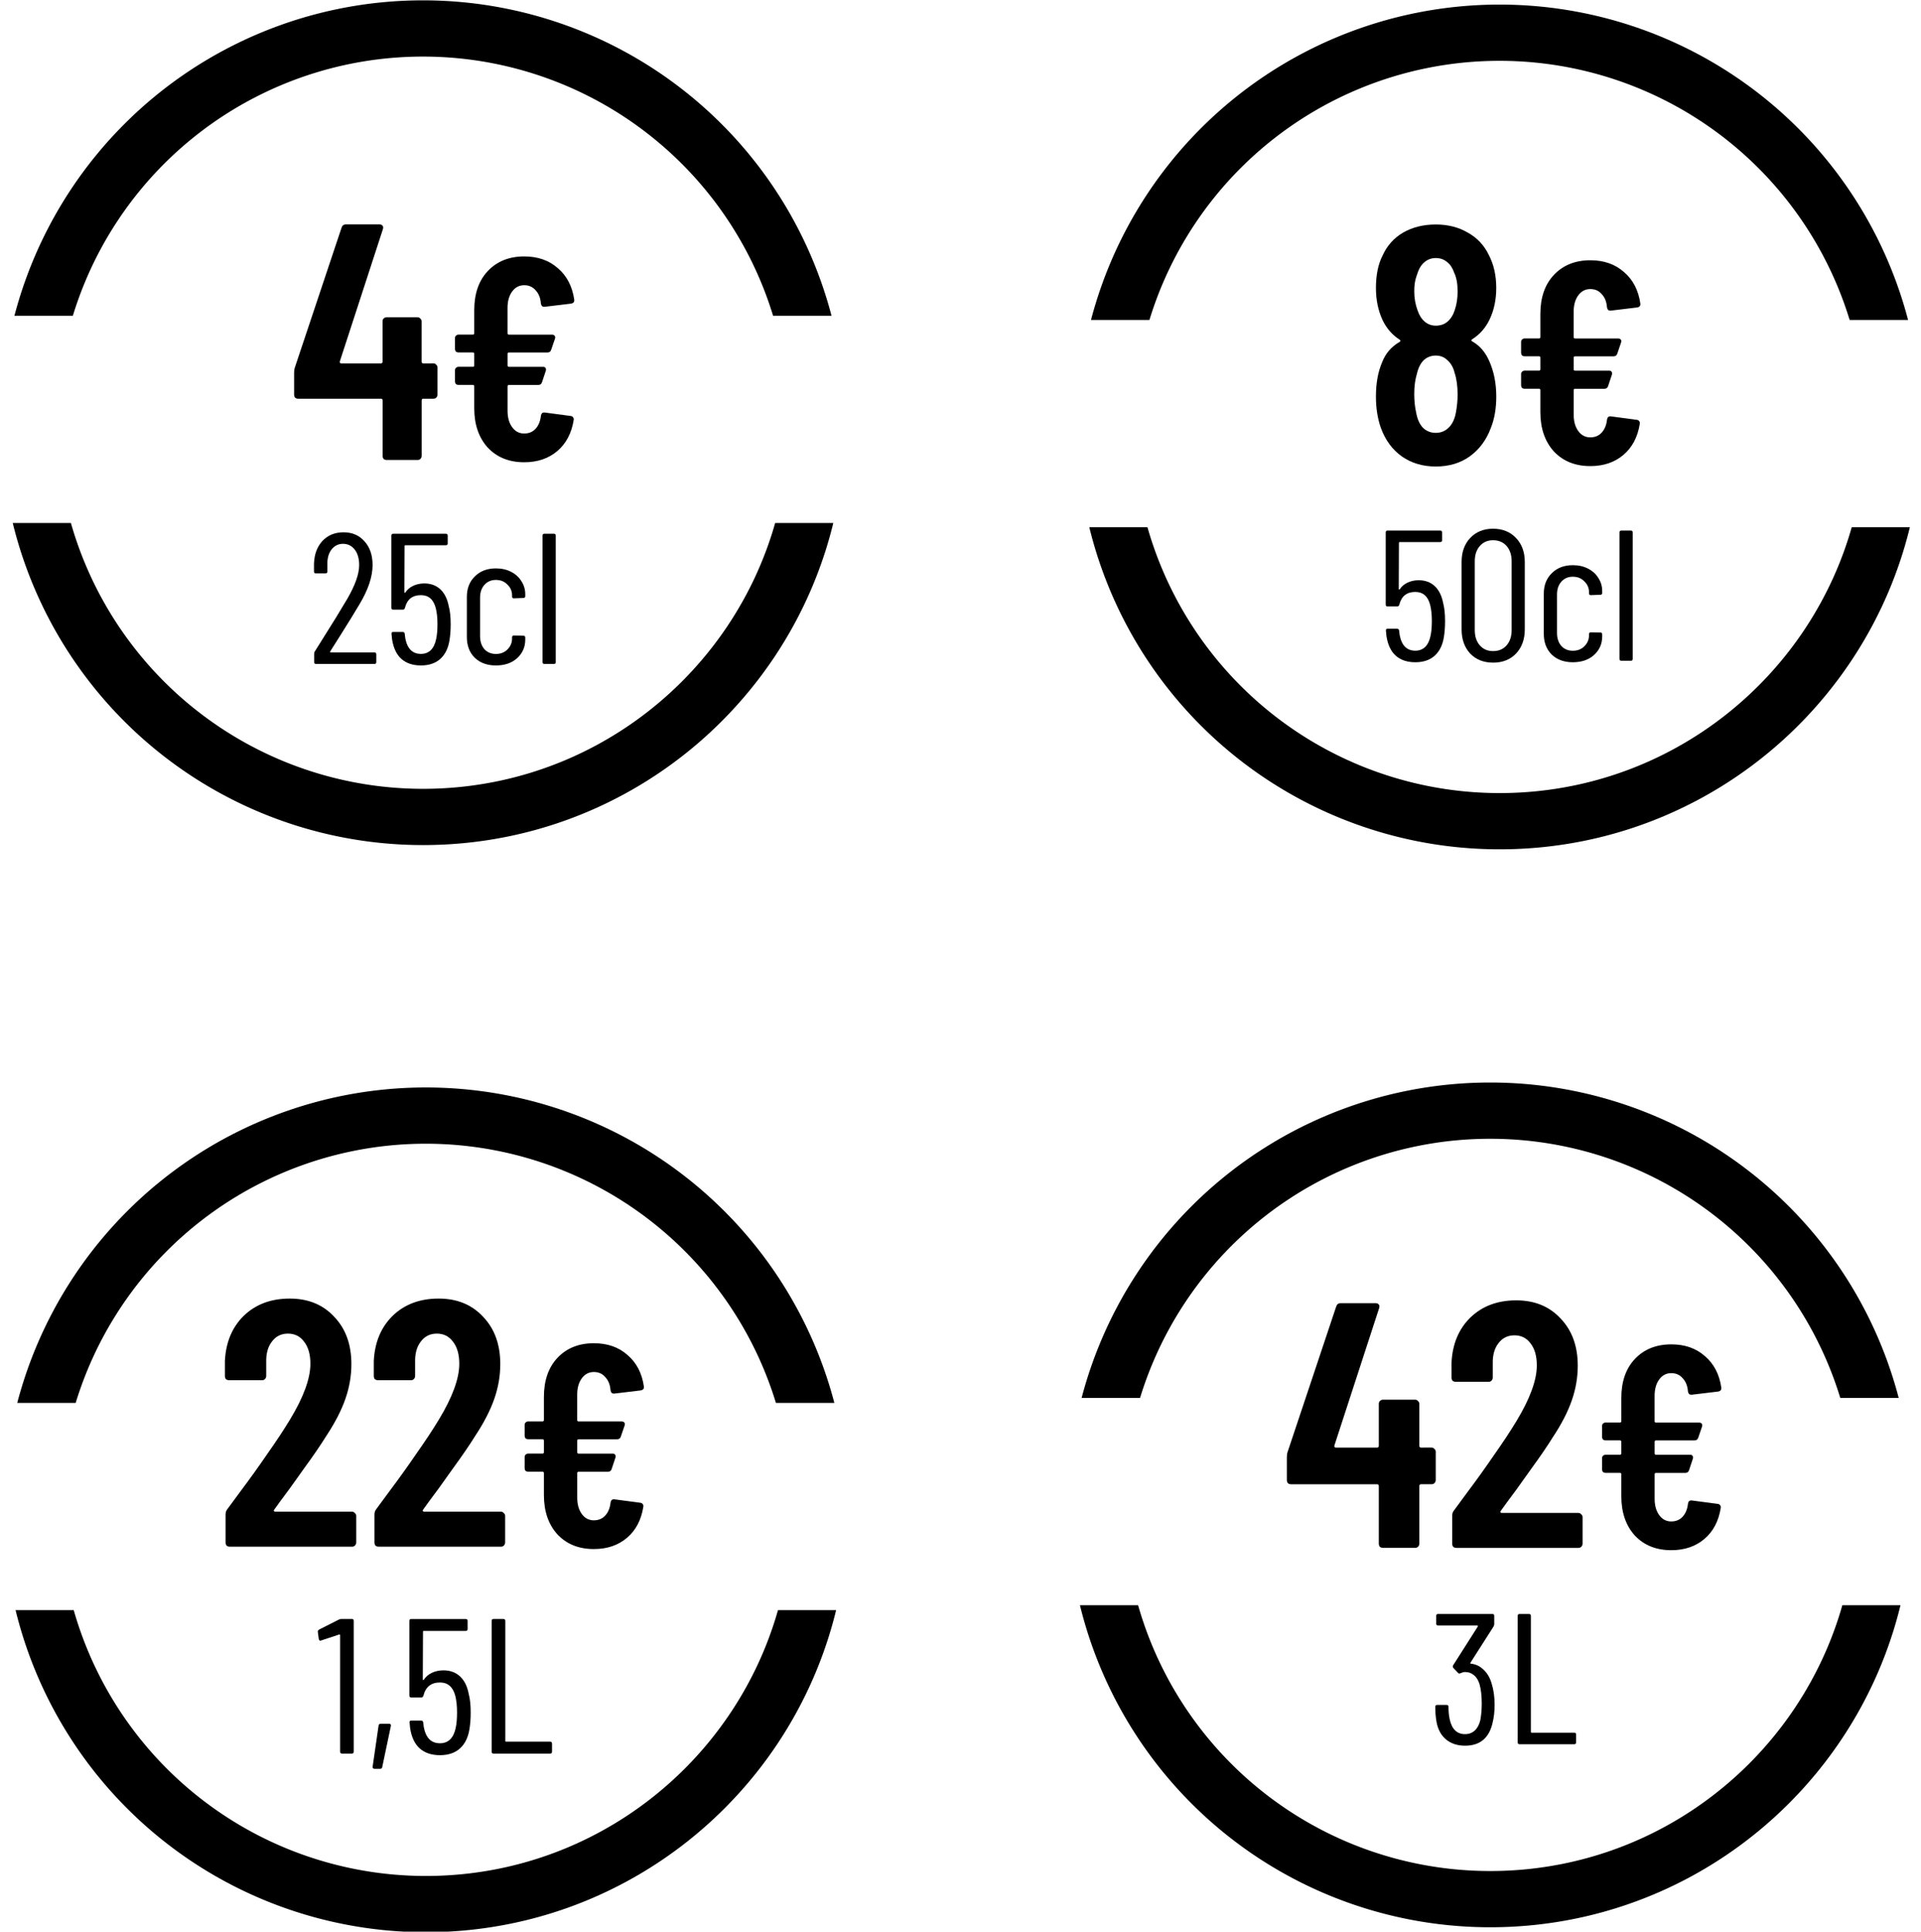 <svg xmlns="http://www.w3.org/2000/svg" xmlns:xlink="http://www.w3.org/1999/xlink" width="249.513" height="250.866" viewBox="0 0 66.017 66.375" xmlns:v="https://vecta.io/nano"><style><![CDATA[.B{opacity:.638}.C{stroke:none}.D{stroke-miterlimit:4}.E{stroke-dasharray:none}.F{stroke-opacity:1}.G{stroke:#000}.H{stroke-width:3.774}]]></style><defs><clipPath id="A"><path d="M170.533 79.8h66.693v66.693h-66.693zm-19.262 26.169v13.908h103.391v-13.908z" fill="#000" class="B C D E F"/></clipPath><clipPath id="B"><path d="M170.533 79.8h66.693v66.693h-66.693zm-19.262 26.169v13.908h103.391v-13.908z" fill="#000" class="B C D E F"/></clipPath><clipPath id="C"><path d="M170.533 79.8h66.693v66.693h-66.693zm-19.262 26.169v13.908h103.391v-13.908z" fill="#000" class="B C D E F"/></clipPath><clipPath id="D"><path d="M170.533 79.8h66.693v66.693h-66.693zm-19.262 26.169v13.908h103.391v-13.908z" fill="#000" class="B C D E F"/></clipPath><path id="E" d="M230.338 113.146c0 14.613-11.846 26.459-26.459 26.459a26.46 26.46 0 0 1-26.459-26.459 26.46 26.46 0 0 1 26.459-26.459 26.46 26.46 0 0 1 26.459 26.459z"/><path id="F" d="M40.06 27.214q.237 0 .385-.158.158-.168.188-.454.02-.119.128-.109l.899.119q.059.01.079.049.03.03.02.089-.109.682-.563 1.067-.454.385-1.136.385-.78 0-1.254-.504-.464-.514-.464-1.353v-.751q0-.049-.049-.049h-.494q-.049 0-.089-.03-.03-.04-.03-.089v-.385q0-.049.03-.079.04-.04.089-.04h.494q.049 0 .049-.049v-.395q0-.049-.049-.049h-.494q-.049 0-.089-.03-.03-.04-.03-.089v-.375q0-.049.03-.079.04-.04.089-.04h.494q.049 0 .049-.049v-.79q0-.849.464-1.343.474-.504 1.254-.504.701 0 1.156.405.464.395.563 1.087v.02q0 .089-.109.109l-.909.109h-.02q-.089 0-.109-.109-.02-.286-.178-.454-.148-.178-.395-.178-.257 0-.415.217-.158.217-.158.563v.869q0 .049.049.049h1.482q.059 0 .089.04.03.03.01.099l-.128.375q-.03.099-.128.099h-1.324q-.049 0-.049.049v.395q0 .049.049.049h1.175q.059 0 .079.04.03.03.01.099l-.128.385q-.03.099-.128.099h-1.008q-.049 0-.049.049v.84q0 .346.158.563.158.217.415.217z"/><path id="G" d="M37.468 33.158q.064.236.064.614 0 .288-.038.53-.064.428-.32.658-.249.224-.665.224-.415 0-.671-.224-.249-.224-.32-.671l-.019-.192v-.013q0-.051.058-.051h.326q.064 0 .07.064l.019.153q.102.537.537.537.205 0 .339-.128.134-.134.185-.383.045-.205.045-.511 0-.32-.058-.55-.115-.447-.511-.447-.441 0-.55.441-.019.058-.07.058h-.332q-.064 0-.064-.064v-2.48q0-.064.064-.064h1.809q.064 0 .064.064v.268q0 .064-.064.064h-1.393q-.026 0-.026.026l-.006 1.585q0 .013.006.019.013.006.026-.006.102-.153.268-.23.173-.083.383-.083.339 0 .556.205.217.205.288.588z"/><path id="H" d="M39.085 35.184q-.454 0-.729-.268-.268-.268-.268-.709v-1.38q0-.435.275-.703.275-.275.722-.275.3 0 .53.121.23.121.352.326.128.198.128.441v.064q0 .064-.064.064l-.326.013q-.064 0-.064-.064v-.045q0-.211-.16-.364-.153-.16-.396-.16-.243 0-.396.173-.147.166-.147.441v1.317q0 .275.147.447.153.166.396.166.243 0 .396-.153.16-.16.16-.371v-.045q0-.064.064-.064l.326.006q.064 0 .064.064v.07q0 .383-.281.639-.275.249-.729.249z"/></defs><g transform="translate(-22.044 -12.318)"><use xlink:href="#E" transform="matrix(.512 0 0 .512 -67.806 -31.088)" clip-path="url(#A)" fill="none" class="G H"/><path d="M36.94 24.804q.058 0 .093.046.046.035.046.093v.937q0 .058-.046.104-.035.035-.093.035h-.347q-.058 0-.058.058v1.908q0 .058-.046.104-.035.035-.093.035h-1.064q-.058 0-.104-.035-.035-.046-.035-.104v-1.908q0-.058-.058-.058h-2.845q-.058 0-.104-.035-.035-.046-.035-.104v-.752q0-.104.023-.173l1.607-4.81q.035-.116.15-.116h1.156q.069 0 .104.046.035.035.012.116l-1.48 4.544q-.012.069.046.069h1.364q.058 0 .058-.058v-1.388q0-.058.035-.093.046-.046.104-.046h1.064q.058 0 .093.046.046.035.046.093v1.388q0 .058.058.058z"/><use xlink:href="#F"/><path d="M33.39 34.705q-.006.013 0 .026.006.006.019.006h1.502q.064 0 .064.064v.268q0 .064-.064.064h-2.007q-.064 0-.064-.064v-.288q0-.051.026-.083.198-.313.224-.358.562-.888.888-1.444.409-.703.409-1.163 0-.332-.153-.53-.153-.198-.403-.198-.243 0-.396.198-.147.192-.141.511v.243q0 .064-.064.064h-.332q-.064 0-.064-.064v-.256q.013-.492.288-.792.281-.3.729-.3.447 0 .722.313.275.307.275.812 0 .601-.454 1.355-.23.39-.645 1.048z"/><use xlink:href="#G"/><use xlink:href="#H"/><path d="M40.753 35.133q-.064 0-.064-.064v-4.346q0-.064.064-.064h.326q.064 0 .064.064v4.346q0 .064-.064.064z"/><use xlink:href="#E" transform="matrix(.512 0 0 .512 -30.809 -30.942)" clip-path="url(#B)" fill="none" class="G H"/><path d="M72.644 23.97q-.069.046 0 .081.381.219.578.67.243.543.243 1.224 0 .612-.185 1.074-.231.624-.728.982-.485.347-1.167.347-.67 0-1.167-.347-.485-.347-.716-.97-.173-.485-.173-1.086 0-.681.208-1.167.173-.462.612-.716.046-.035 0-.069-.381-.243-.589-.67-.231-.497-.231-1.109 0-.67.231-1.12.231-.508.705-.785.485-.277 1.12-.277.624 0 1.097.277.485.266.728.774.254.485.254 1.132 0 .601-.231 1.086-.208.427-.589.67zm-1.917-2.171q-.081.208-.081.531 0 .347.116.658.081.243.243.381.162.139.381.139.243 0 .404-.139.173-.15.254-.416.092-.277.092-.624 0-.393-.116-.635-.081-.243-.243-.37-.162-.139-.393-.139-.208 0-.37.127-.15.116-.231.323zm1.351 4.689q.058-.312.058-.612 0-.439-.104-.751-.069-.277-.243-.427-.162-.162-.404-.162-.243 0-.416.162-.162.162-.231.462-.092.3-.092.693 0 .358.069.658.058.323.231.508.185.173.439.173.266 0 .45-.185.185-.185.243-.52z"/><use xlink:href="#F" x="36.638" y="0.132"/><use xlink:href="#G" x="34.173" y="-0.11"/><path d="M73.353 35.087q-.486 0-.786-.313-.294-.32-.294-.831V31.63q0-.511.294-.824.3-.32.786-.32.492 0 .792.32.3.313.3.824v2.314q0 .511-.3.831-.3.313-.792.313zm0-.396q.294 0 .467-.198.173-.198.173-.524v-2.365q0-.326-.173-.524-.173-.198-.467-.198-.281 0-.454.198-.173.198-.173.524v2.365q0 .326.173.524.173.198.454.198z"/><use xlink:href="#H" x="37.01" y="-0.11"/><path d="M77.763 35.023q-.064 0-.064-.064v-4.346q0-.064.064-.064h.326q.064 0 .064.064v4.346q0 .064-.064.064z"/><use xlink:href="#E" transform="matrix(.512 0 0 .512 -67.709 6.268)" clip-path="url(#C)" fill="none" class="G H"/><path d="M31.469 64.19q-.024.024-.012.048.012.024.048.024h2.637q.06 0 .096.048.048.036.048.096v.915q0 .06-.048.108-.036.036-.096.036H29.94q-.06 0-.108-.036-.036-.048-.036-.108v-.963q0-.108.06-.181l.47-.638q.47-.626.915-1.277.458-.65.771-1.168.699-1.156.699-1.915 0-.482-.217-.759-.205-.277-.554-.277-.349 0-.554.277-.205.265-.193.711v.47q0 .06-.048.108-.036.036-.096.036h-1.132q-.06 0-.108-.036-.036-.048-.036-.108v-.518q.048-.963.65-1.554.614-.59 1.578-.59.951 0 1.529.626.59.614.59 1.626 0 .602-.205 1.192-.205.59-.65 1.265-.301.482-.723 1.06-.409.578-.542.759-.361.482-.53.723zm5.118 0q-.024.024-.012.048.012.024.048.024h2.637q.06 0 .096.048.048.036.048.096v.915q0 .06-.048.108-.036.036-.096.036h-4.203q-.06 0-.108-.036-.036-.048-.036-.108v-.963q0-.108.06-.181l.47-.638q.47-.626.915-1.277.458-.65.771-1.168.699-1.156.699-1.915 0-.482-.217-.759-.205-.277-.554-.277-.349 0-.554.277-.205.265-.193.711v.47q0 .06-.048.108-.036.036-.096.036h-1.132q-.06 0-.108-.036-.036-.048-.036-.108v-.518q.048-.963.65-1.554.614-.59 1.578-.59.951 0 1.529.626.59.614.59 1.626 0 .602-.205 1.192-.205.59-.65 1.265-.301.482-.723 1.06-.409.578-.542.759-.361.482-.53.723zm5.867.368q.237 0 .385-.158.158-.168.188-.454.02-.119.128-.109l.899.119q.059.01.079.049.03.03.02.089-.109.682-.563 1.067-.454.385-1.136.385-.78 0-1.254-.504-.464-.514-.464-1.353v-.751q0-.049-.049-.049h-.494q-.049 0-.089-.03-.03-.04-.03-.089v-.385q0-.049.03-.079.04-.04.089-.04h.494q.049 0 .049-.049v-.395q0-.049-.049-.049h-.494q-.049 0-.089-.03-.03-.04-.03-.089v-.375q0-.049.03-.079.04-.04.089-.04h.494q.049 0 .049-.049v-.79q0-.849.464-1.343.474-.504 1.254-.504.701 0 1.156.405.464.395.563 1.087v.02q0 .089-.109.109l-.909.109h-.02q-.089 0-.109-.109-.02-.286-.178-.454-.148-.178-.395-.178-.257 0-.415.217-.158.217-.158.563v.869q0 .049.049.049h1.482q.059 0 .089.04.03.03.01.099l-.128.375q-.03.099-.128.099H41.93q-.049 0-.049.049v.395q0 .049.049.049h1.175q.059 0 .079.04.03.03.01.099l-.128.385q-.03.099-.128.099H41.93q-.049 0-.049.049v.84q0 .346.158.563.158.217.415.217zm-8.762 3.41q.04-.02.086-.02h.357q.066 0 .066.066v4.494q0 .066-.066.066h-.337q-.066 0-.066-.066v-4.005q0-.013-.013-.02-.007-.007-.02 0l-.621.205-.02.007q-.046 0-.059-.059l-.033-.245v-.013q0-.033.046-.066zm1.217 5.129q-.026 0-.046-.02-.02-.02-.013-.053l.205-1.414q.007-.059.066-.059h.297q.073 0 .059.073l-.297 1.414q-.007.059-.073.059zm3.245-2.564q.066.245.066.635 0 .297-.04.549-.066.443-.33.681-.258.231-.687.231-.43 0-.694-.231-.258-.231-.33-.694l-.02-.198v-.013q0-.053.059-.053h.337q.066 0 .073.066l.02.159q.106.555.555.555.212 0 .35-.132.139-.139.192-.397.046-.212.046-.529 0-.33-.059-.568-.119-.463-.529-.463-.456 0-.568.456-.02.059-.073.059h-.344q-.066 0-.066-.066v-2.564q0-.066.066-.066h1.87q.066 0 .066.066v.278q0 .066-.066.066h-1.441q-.026 0-.026.026l-.007 1.639q0 .013.007.02.013.007.026-.007.106-.159.278-.238.178-.086.397-.086.35 0 .575.212.225.212.297.608zm.852 2.042q-.066 0-.066-.066v-4.494q0-.066.066-.066h.337q.066 0 .066.066v4.124q0 .026.026.026h1.514q.066 0 .066.066v.278q0 .066-.066.066z"/><use xlink:href="#E" transform="matrix(.512 0 0 .512 -31.131 6.098)" clip-path="url(#D)" fill="none" class="G H"/><path d="M71.241 62.058q.06 0 .096.048.048.036.048.096v.973q0 .06-.048.108-.036.036-.096.036h-.36q-.06 0-.06.06v1.982q0 .06-.048.108-.036.036-.096.036h-1.105q-.06 0-.108-.036-.036-.048-.036-.108V63.38q0-.06-.06-.06h-2.956q-.06 0-.108-.036-.036-.048-.036-.108v-.781q0-.108.024-.18l1.67-4.998q.036-.12.156-.12h1.202q.072 0 .108.048.036.036.012.12l-1.538 4.722q-.012.072.048.072h1.418q.06 0 .06-.06v-1.442q0-.06.036-.096.048-.048.108-.048h1.105q.06 0 .096.048.048.036.048.096v1.442q0 .06.06.06zm2.379 2.175q-.024.024-.012.048.012.024.048.024h2.631q.06 0 .096.048.048.036.048.096v.913q0 .06-.048.108-.036.036-.096.036h-4.193q-.06 0-.108-.036-.036-.048-.036-.108v-.961q0-.108.06-.18l.469-.637q.469-.625.913-1.274.457-.649.769-1.165.697-1.153.697-1.91 0-.481-.216-.757-.204-.276-.553-.276-.348 0-.553.276-.204.264-.192.709v.469q0 .06-.048.108-.036.036-.096.036h-1.129q-.06 0-.108-.036-.036-.048-.036-.108v-.517q.048-.961.649-1.55Q73.189 57 74.15 57q.949 0 1.526.625.589.613.589 1.622 0 .601-.204 1.189-.204.589-.649 1.262-.3.481-.721 1.057-.409.577-.541.757-.36.481-.529.721z"/><use xlink:href="#F" x="39.42" y="37.383"/><path d="M73.306 70.168q.102.326.102.729 0 .339-.07.62-.179.786-.946.786-.403 0-.665-.224-.256-.224-.32-.62-.038-.224-.038-.492 0-.064.064-.064h.326q.064 0 .064.064 0 .23.038.415.109.524.53.524.198 0 .332-.121.134-.121.192-.352.051-.268.051-.575 0-.403-.077-.671-.064-.205-.192-.307-.128-.109-.307-.109-.058 0-.147.038-.058.032-.089-.006l-.166-.173q-.032-.045-.006-.089l.85-1.336q.006-.006 0-.019-.006-.013-.019-.013h-1.348q-.064 0-.064-.064v-.268q0-.064.064-.064h1.866q.064 0 .064.064v.288q0 .032-.026.083l-.792 1.24q-.006.013-.006.026.006.006.019.006.256.026.441.211.192.179.275.473zm.959 2.084q-.064 0-.064-.064v-4.346q0-.064.064-.064h.326q.064 0 .064.064v3.988q0 .026.026.026h1.464q.064 0 .064.064v.268q0 .064-.064.064z"/></g></svg>
